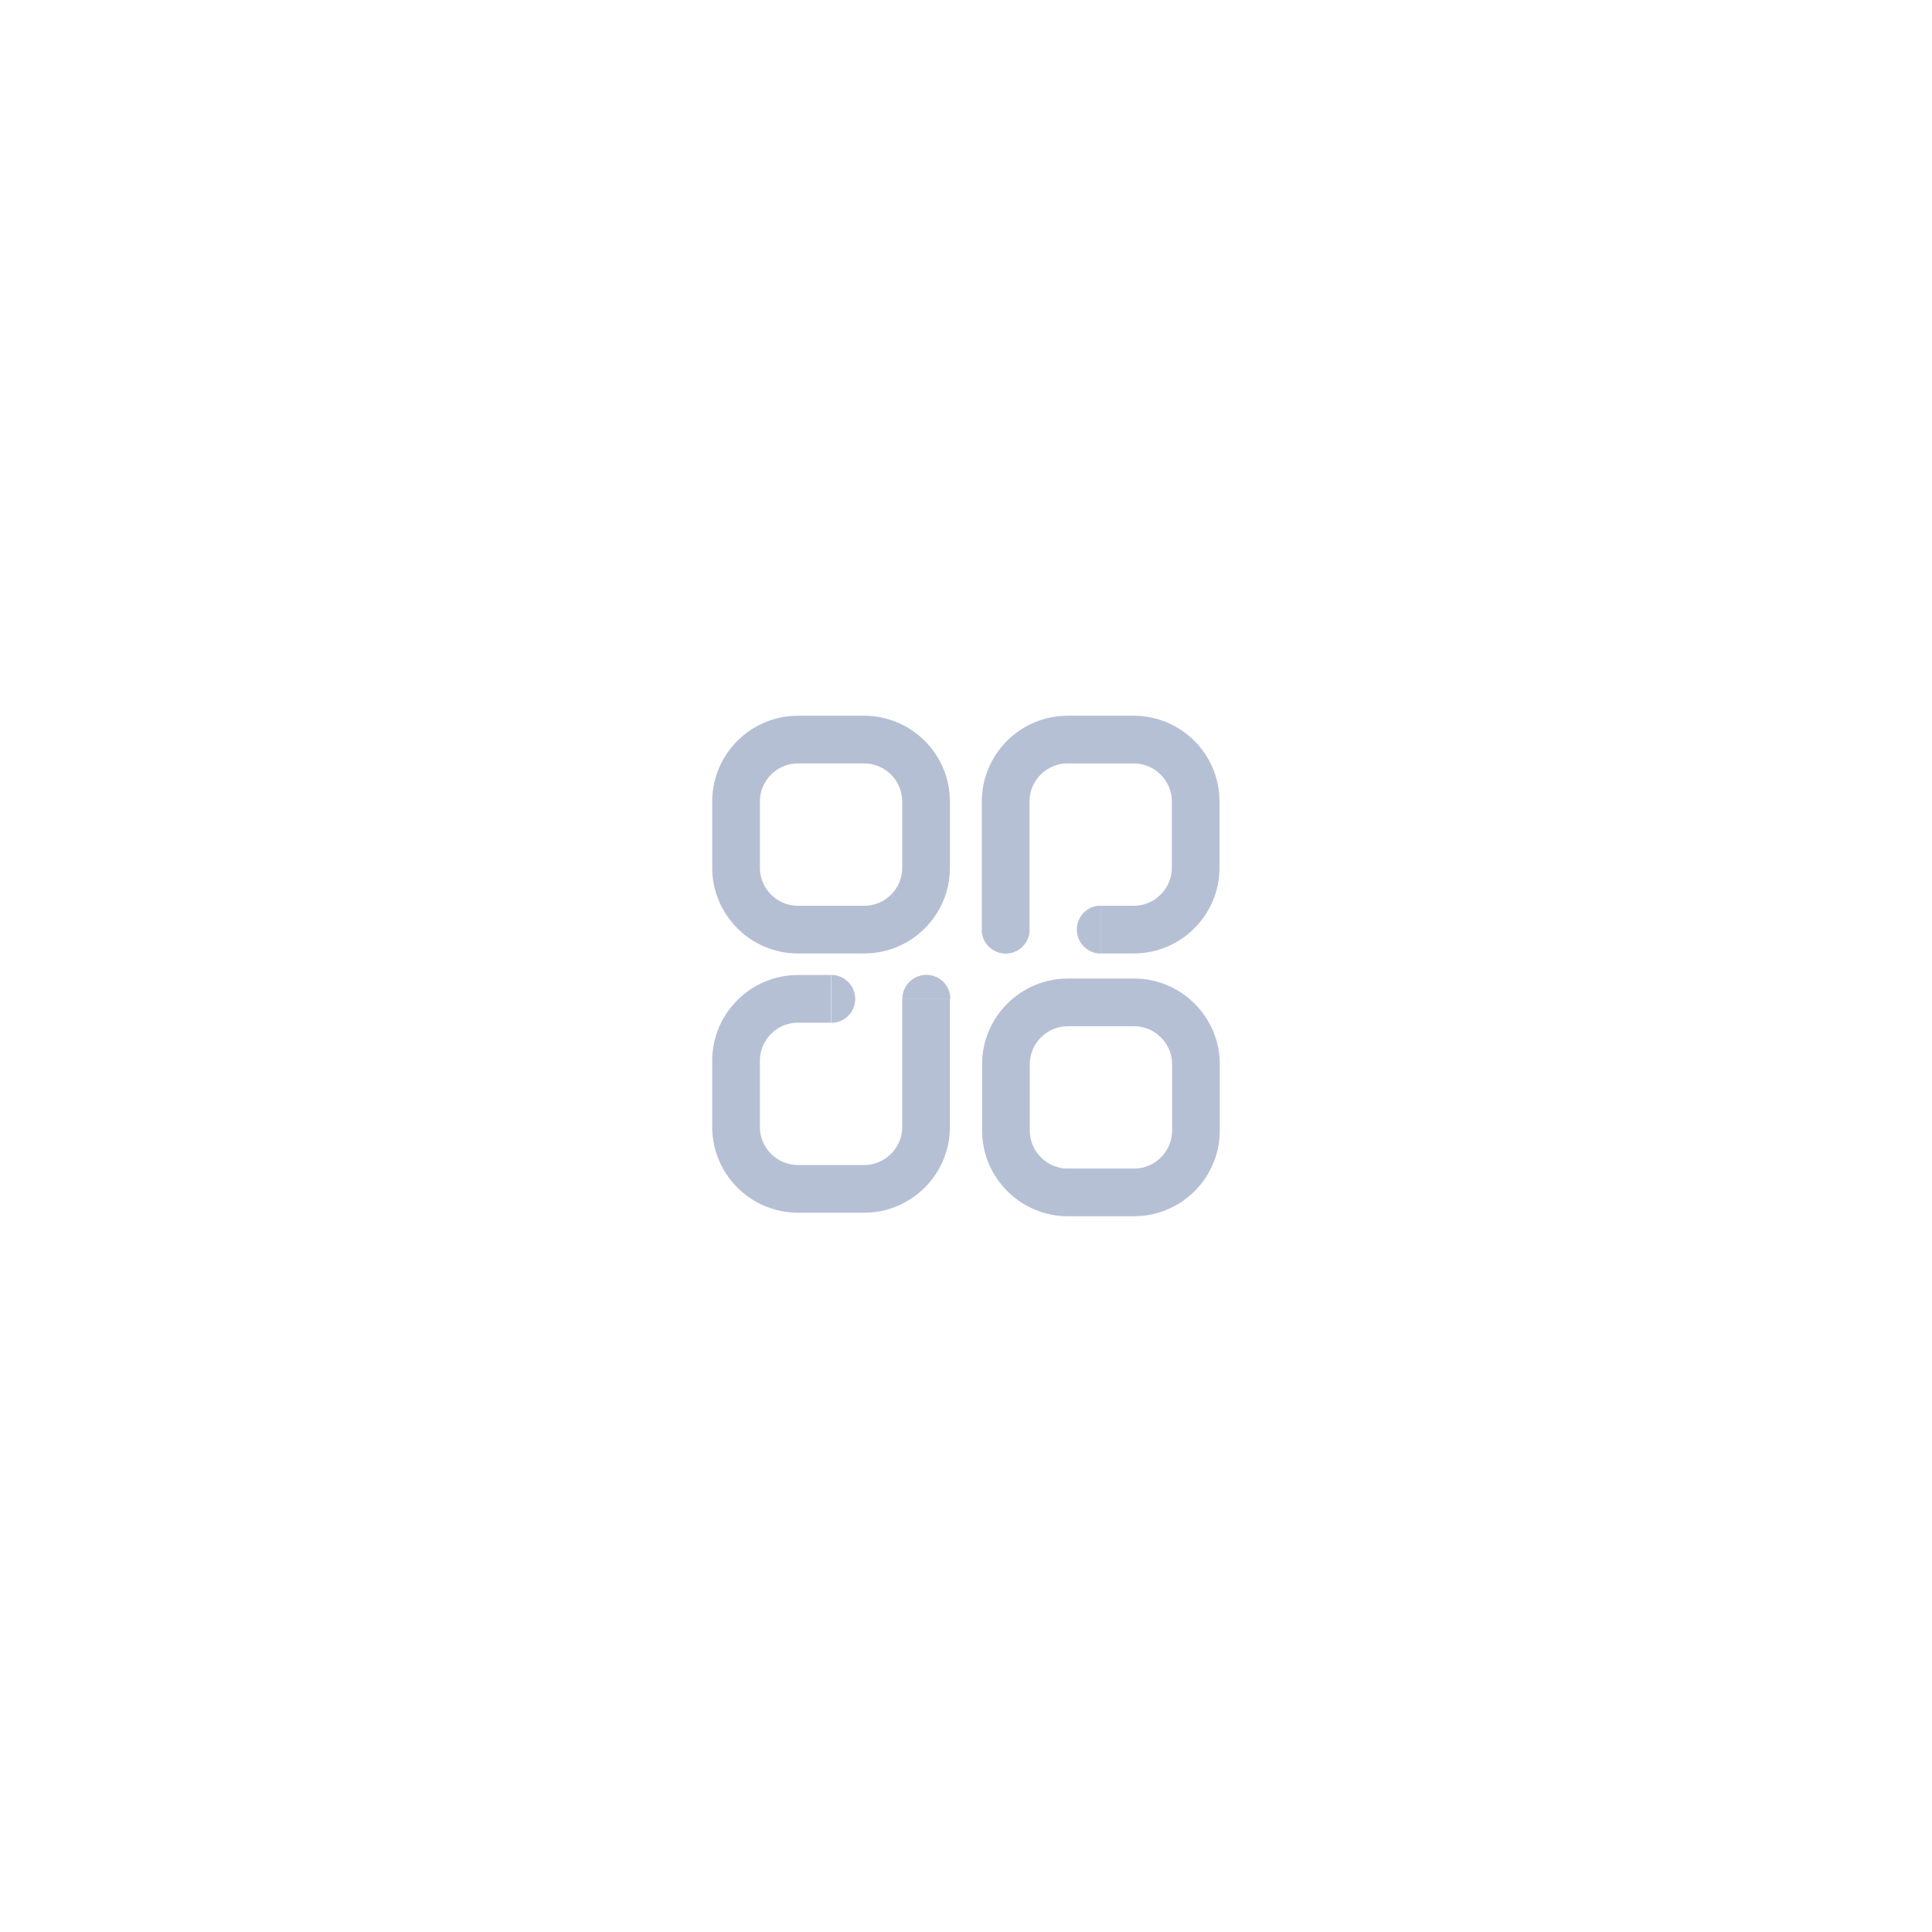 <?xml version="1.0" encoding="utf-8"?>
<!-- Generator: Adobe Illustrator 27.7.0, SVG Export Plug-In . SVG Version: 6.00 Build 0)  -->
<svg version="1.1" id="Layer_1" xmlns="http://www.w3.org/2000/svg" xmlns:xlink="http://www.w3.org/1999/xlink" x="0px" y="0px"
	 viewBox="0 0 70.87 70.87" style="enable-background:new 0 0 70.87 70.87;" xml:space="preserve">
<style type="text/css">
	.st0{opacity:0.51;fill:none;stroke:#7083AC;stroke-width:1.75;stroke-miterlimit:10;}
	.st1{opacity:0.513;fill:none;stroke:#7083AC;stroke-width:1.75;stroke-miterlimit:10;}
	.st2{opacity:0.51;fill:#7083AC;}
</style>
<g>
	<path class="st0" d="M41.6,43.74h-2.43c-1.25,0-2.27-1.02-2.27-2.27v-2.43c0-1.25,1.02-2.27,2.27-2.27h2.43
		c1.25,0,2.27,1.02,2.27,2.27v2.43C43.87,42.72,42.85,43.74,41.6,43.74z"/>
	<path class="st1" d="M31.7,34.1h-2.43c-1.25,0-2.27-1.02-2.27-2.27V29.4c0-1.25,1.02-2.27,2.27-2.27h2.43
		c1.25,0,2.27,1.02,2.27,2.27v2.43C33.97,33.09,32.95,34.1,31.7,34.1z"/>
	<path class="st0" d="M33.97,36.64l0,2.27v2.43c0,1.25-1.02,2.27-2.27,2.27h-2.43c-1.25,0-2.27-1.02-2.27-2.27v-2.43
		c0-1.25,1.02-2.27,2.27-2.27h1.21"/>
	<path class="st2" d="M33.1,36.64c0-0.48,0.39-0.88,0.88-0.88s0.88,0.39,0.88,0.88"/>
	<path class="st2" d="M30.49,35.76c0.48,0,0.88,0.39,0.88,0.88s-0.39,0.88-0.88,0.88"/>
	<path class="st0" d="M36.89,34.1l0-2.27V29.4c0-1.25,1.02-2.27,2.27-2.27h2.43c1.25,0,2.27,1.02,2.27,2.27v2.43
		c0,1.25-1.02,2.27-2.27,2.27h-1.21"/>
	<path class="st2" d="M37.77,34.1c0,0.48-0.39,0.88-0.88,0.88c-0.48,0-0.88-0.39-0.88-0.88"/>
	<path class="st2" d="M40.38,34.98c-0.48,0-0.88-0.39-0.88-0.88s0.39-0.88,0.88-0.88"/>
</g>
</svg>
